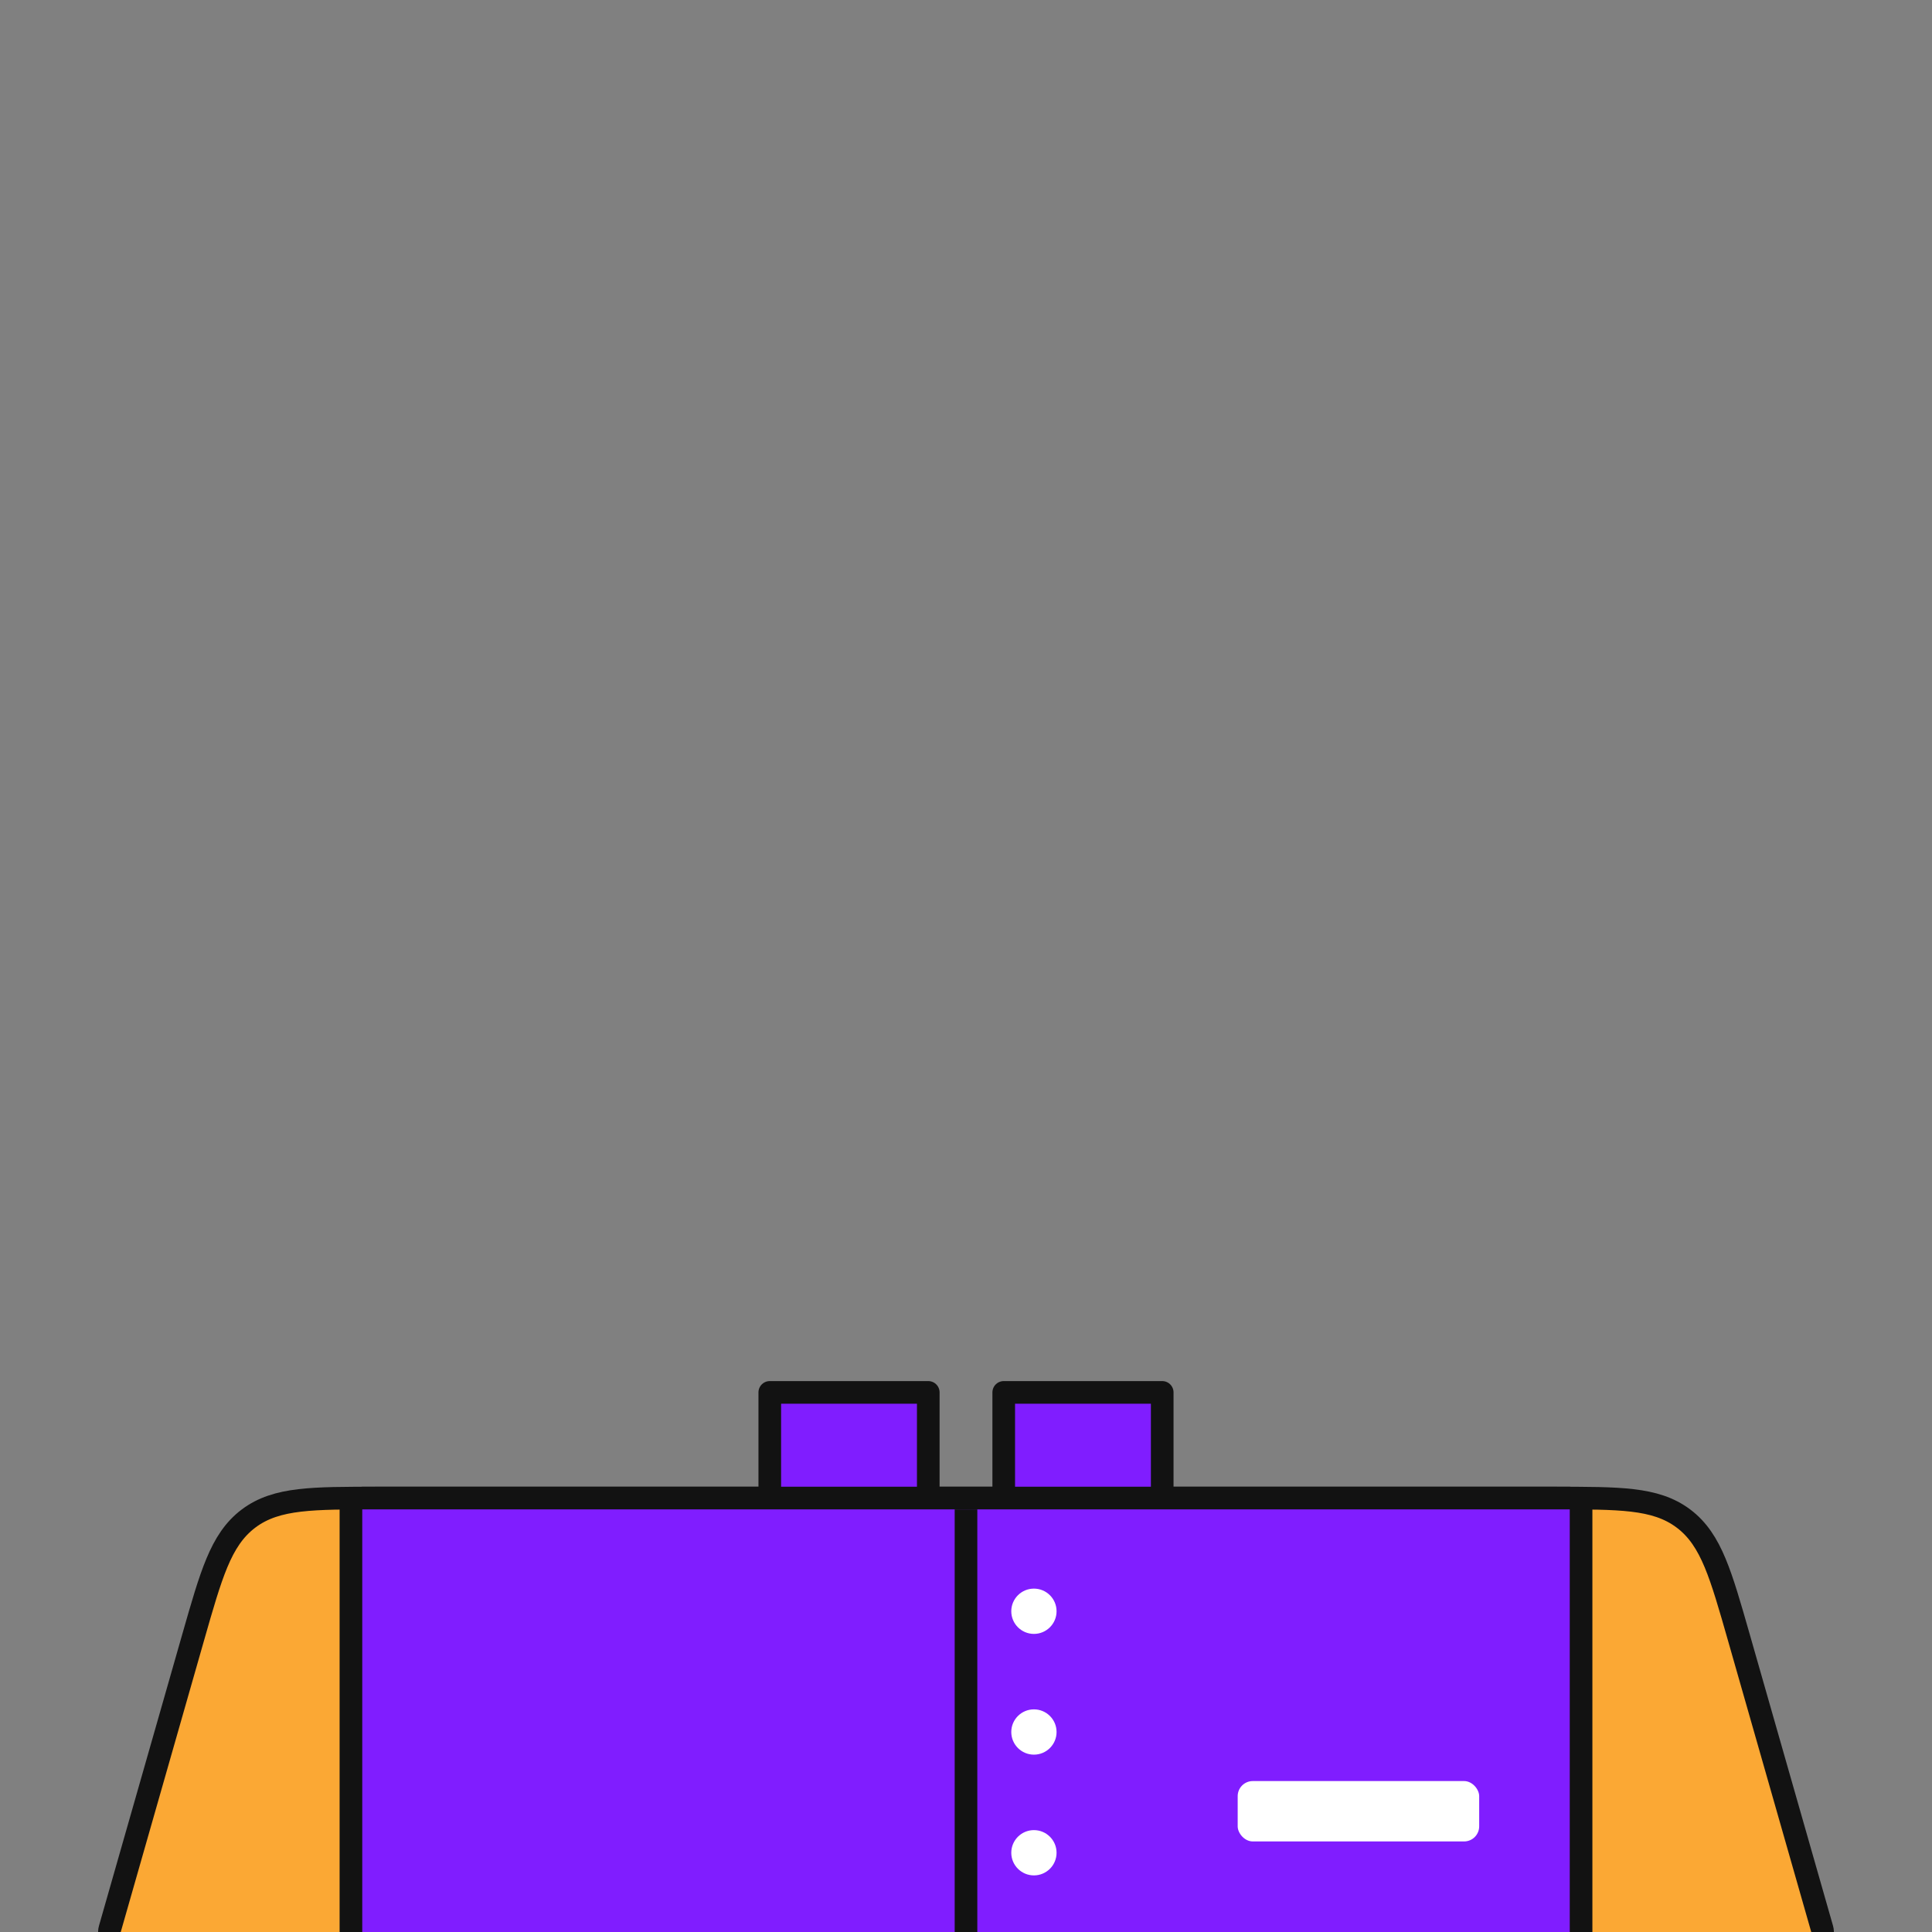 <svg width="512" height="512" viewBox="0 0 512 512" fill="none" xmlns="http://www.w3.org/2000/svg">
<rect x="0" y="0" width="512" height="512" fill="#808080" stroke="none"/>
<g clip-path="url(#clip0_1672_5205)">
<path d="M480 515C480.941 515 481.828 514.558 482.395 513.807C482.962 513.055 483.143 512.081 482.885 511.176L460.831 433.989L460.778 433.802C458.429 425.582 456.594 419.16 454.528 414.203C452.415 409.136 449.945 405.303 446.156 402.445C442.367 399.586 438.002 398.265 432.55 397.625C427.217 397 420.537 397 411.988 397L411.794 397H100.206L100.012 397C91.463 397 84.783 397 79.45 397.625C73.998 398.265 69.633 399.586 65.844 402.445C62.055 405.303 59.585 409.136 57.472 414.203C55.406 419.16 53.571 425.583 51.222 433.803L51.169 433.989L29.115 511.176C28.857 512.081 29.038 513.055 29.605 513.807C30.172 514.558 31.059 515 32 515H480Z" fill="#FBA834" stroke="#121212" stroke-width="6" stroke-linejoin="round"/>
<rect x="204" y="369" width="42" height="34" fill="#801DFF" stroke="#121212" stroke-width="6" stroke-linejoin="round"/>
<rect x="266" y="369" width="42" height="34" fill="#801DFF" stroke="#121212" stroke-width="6" stroke-linejoin="round"/>
<path d="M96 397C94.343 397 93 398.343 93 400V512C93 513.657 94.343 515 96 515H416C417.657 515 419 513.657 419 512V400C419 398.343 417.657 397 416 397H96Z" fill="#801DFF" stroke="#121212" stroke-width="6" stroke-linejoin="round"/>
<path d="M256 400L256 512" stroke="#121212" stroke-width="6"/>
<circle cx="274" cy="427" r="6" fill="white"/>
<circle cx="274" cy="459" r="6" fill="white"/>
<circle cx="274" cy="491" r="6" fill="white"/>
<rect x="328" y="472" width="64" height="16" rx="4" fill="white"/>
</g>
<defs>
<clipPath id="clip0_1672_5205">
<rect width="512" height="512" fill="white"/>
</clipPath>
</defs>
</svg>
